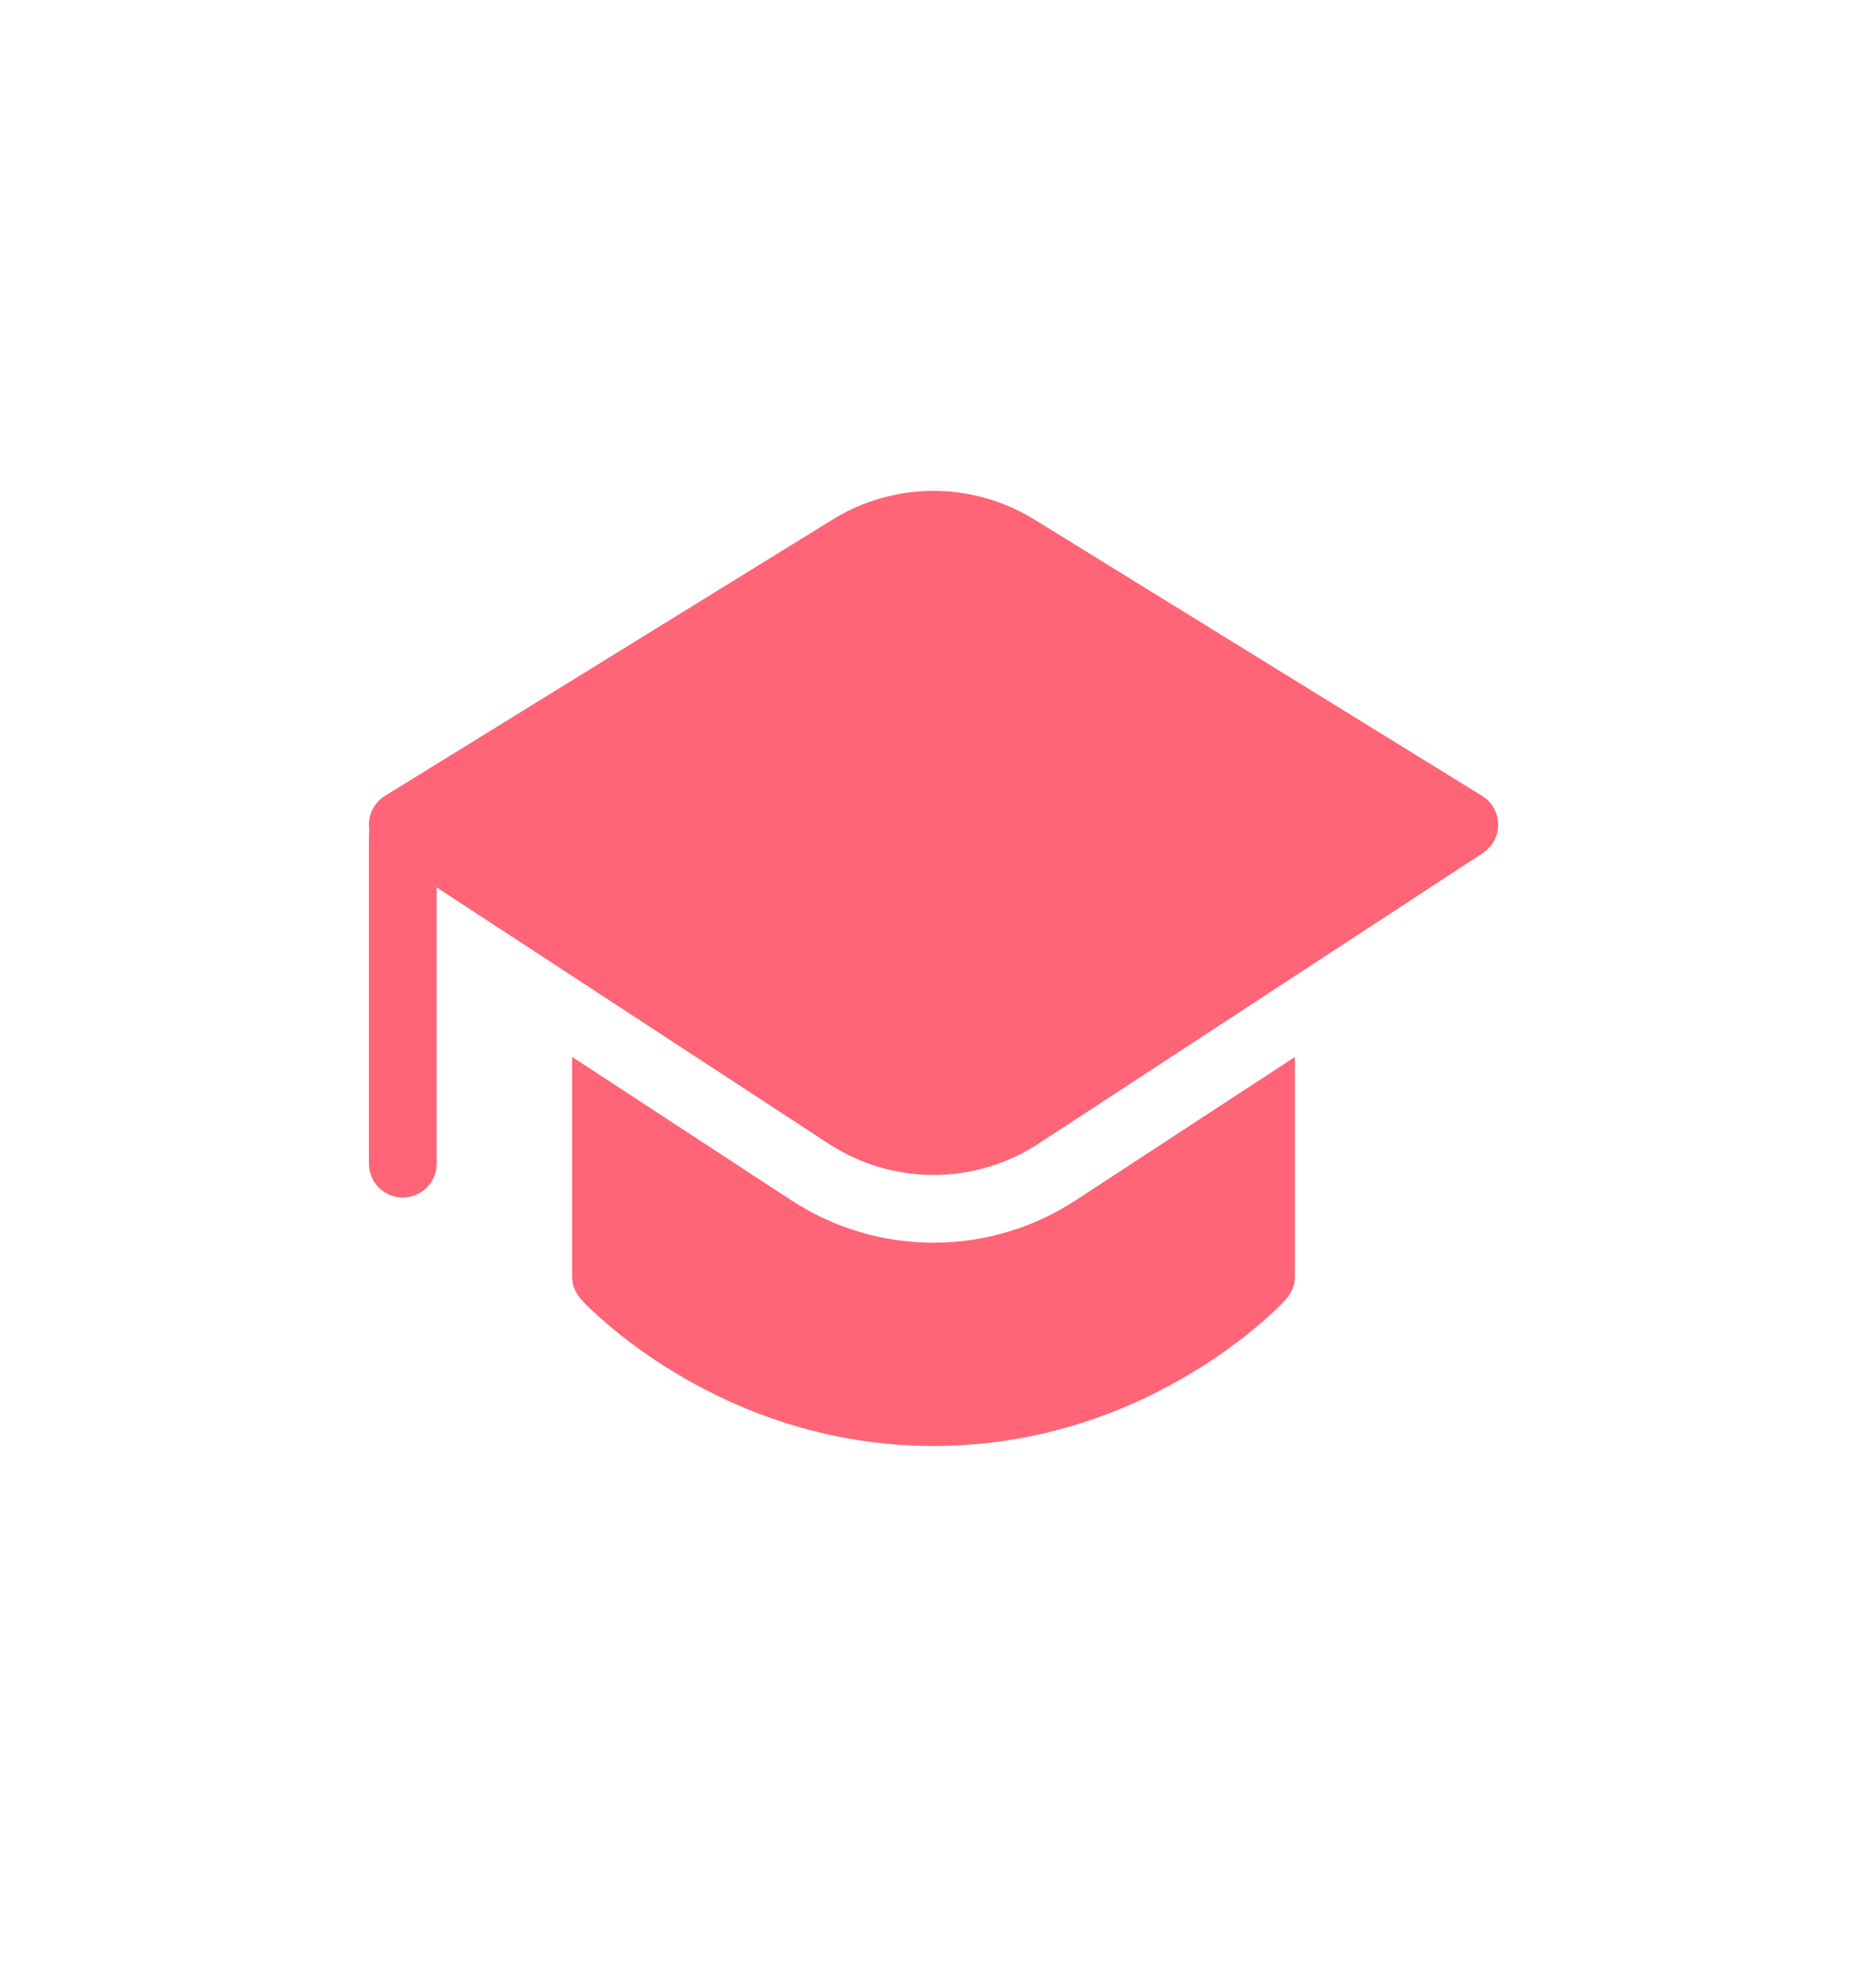 <svg width="124" height="132" viewBox="0 0 124 132" fill="none" xmlns="http://www.w3.org/2000/svg">
<path d="M55.305 34.49C57.318 33.248 59.636 32.59 62.001 32.59C64.366 32.59 66.685 33.248 68.697 34.49L98.433 52.838C98.756 53.036 99.023 53.313 99.21 53.643C99.396 53.972 99.497 54.344 99.502 54.723C99.507 55.101 99.417 55.475 99.239 55.81C99.061 56.144 98.801 56.428 98.484 56.636L68.979 75.926C66.905 77.282 64.48 78.005 62.001 78.005C59.523 78.005 57.098 77.282 55.023 75.926L29.001 58.916V77.255C29.001 77.851 28.764 78.424 28.342 78.846C27.92 79.268 27.348 79.505 26.751 79.505C26.154 79.505 25.582 79.268 25.16 78.846C24.738 78.424 24.501 77.851 24.501 77.255V55.502C24.501 55.373 24.513 55.247 24.531 55.127C24.457 54.685 24.516 54.231 24.701 53.824C24.886 53.416 25.188 53.073 25.569 52.838L55.305 34.49ZM38.001 70.172L52.56 79.691C55.367 81.526 58.648 82.504 62.001 82.504C65.355 82.504 68.636 81.526 71.442 79.691L86.001 70.175V84.752C86.001 85.649 85.515 86.189 84.942 86.75C84.657 87.026 84.249 87.41 83.715 87.866C82.271 89.098 80.725 90.207 79.095 91.181C75.099 93.581 69.264 96.002 62.001 96.002C54.741 96.002 48.903 93.581 44.907 91.181C43.277 90.207 41.732 89.098 40.287 87.866C39.865 87.507 39.455 87.135 39.057 86.75C38.487 86.189 38.001 85.649 38.001 84.752V70.172Z" fill="#FF6477"/>
</svg>
